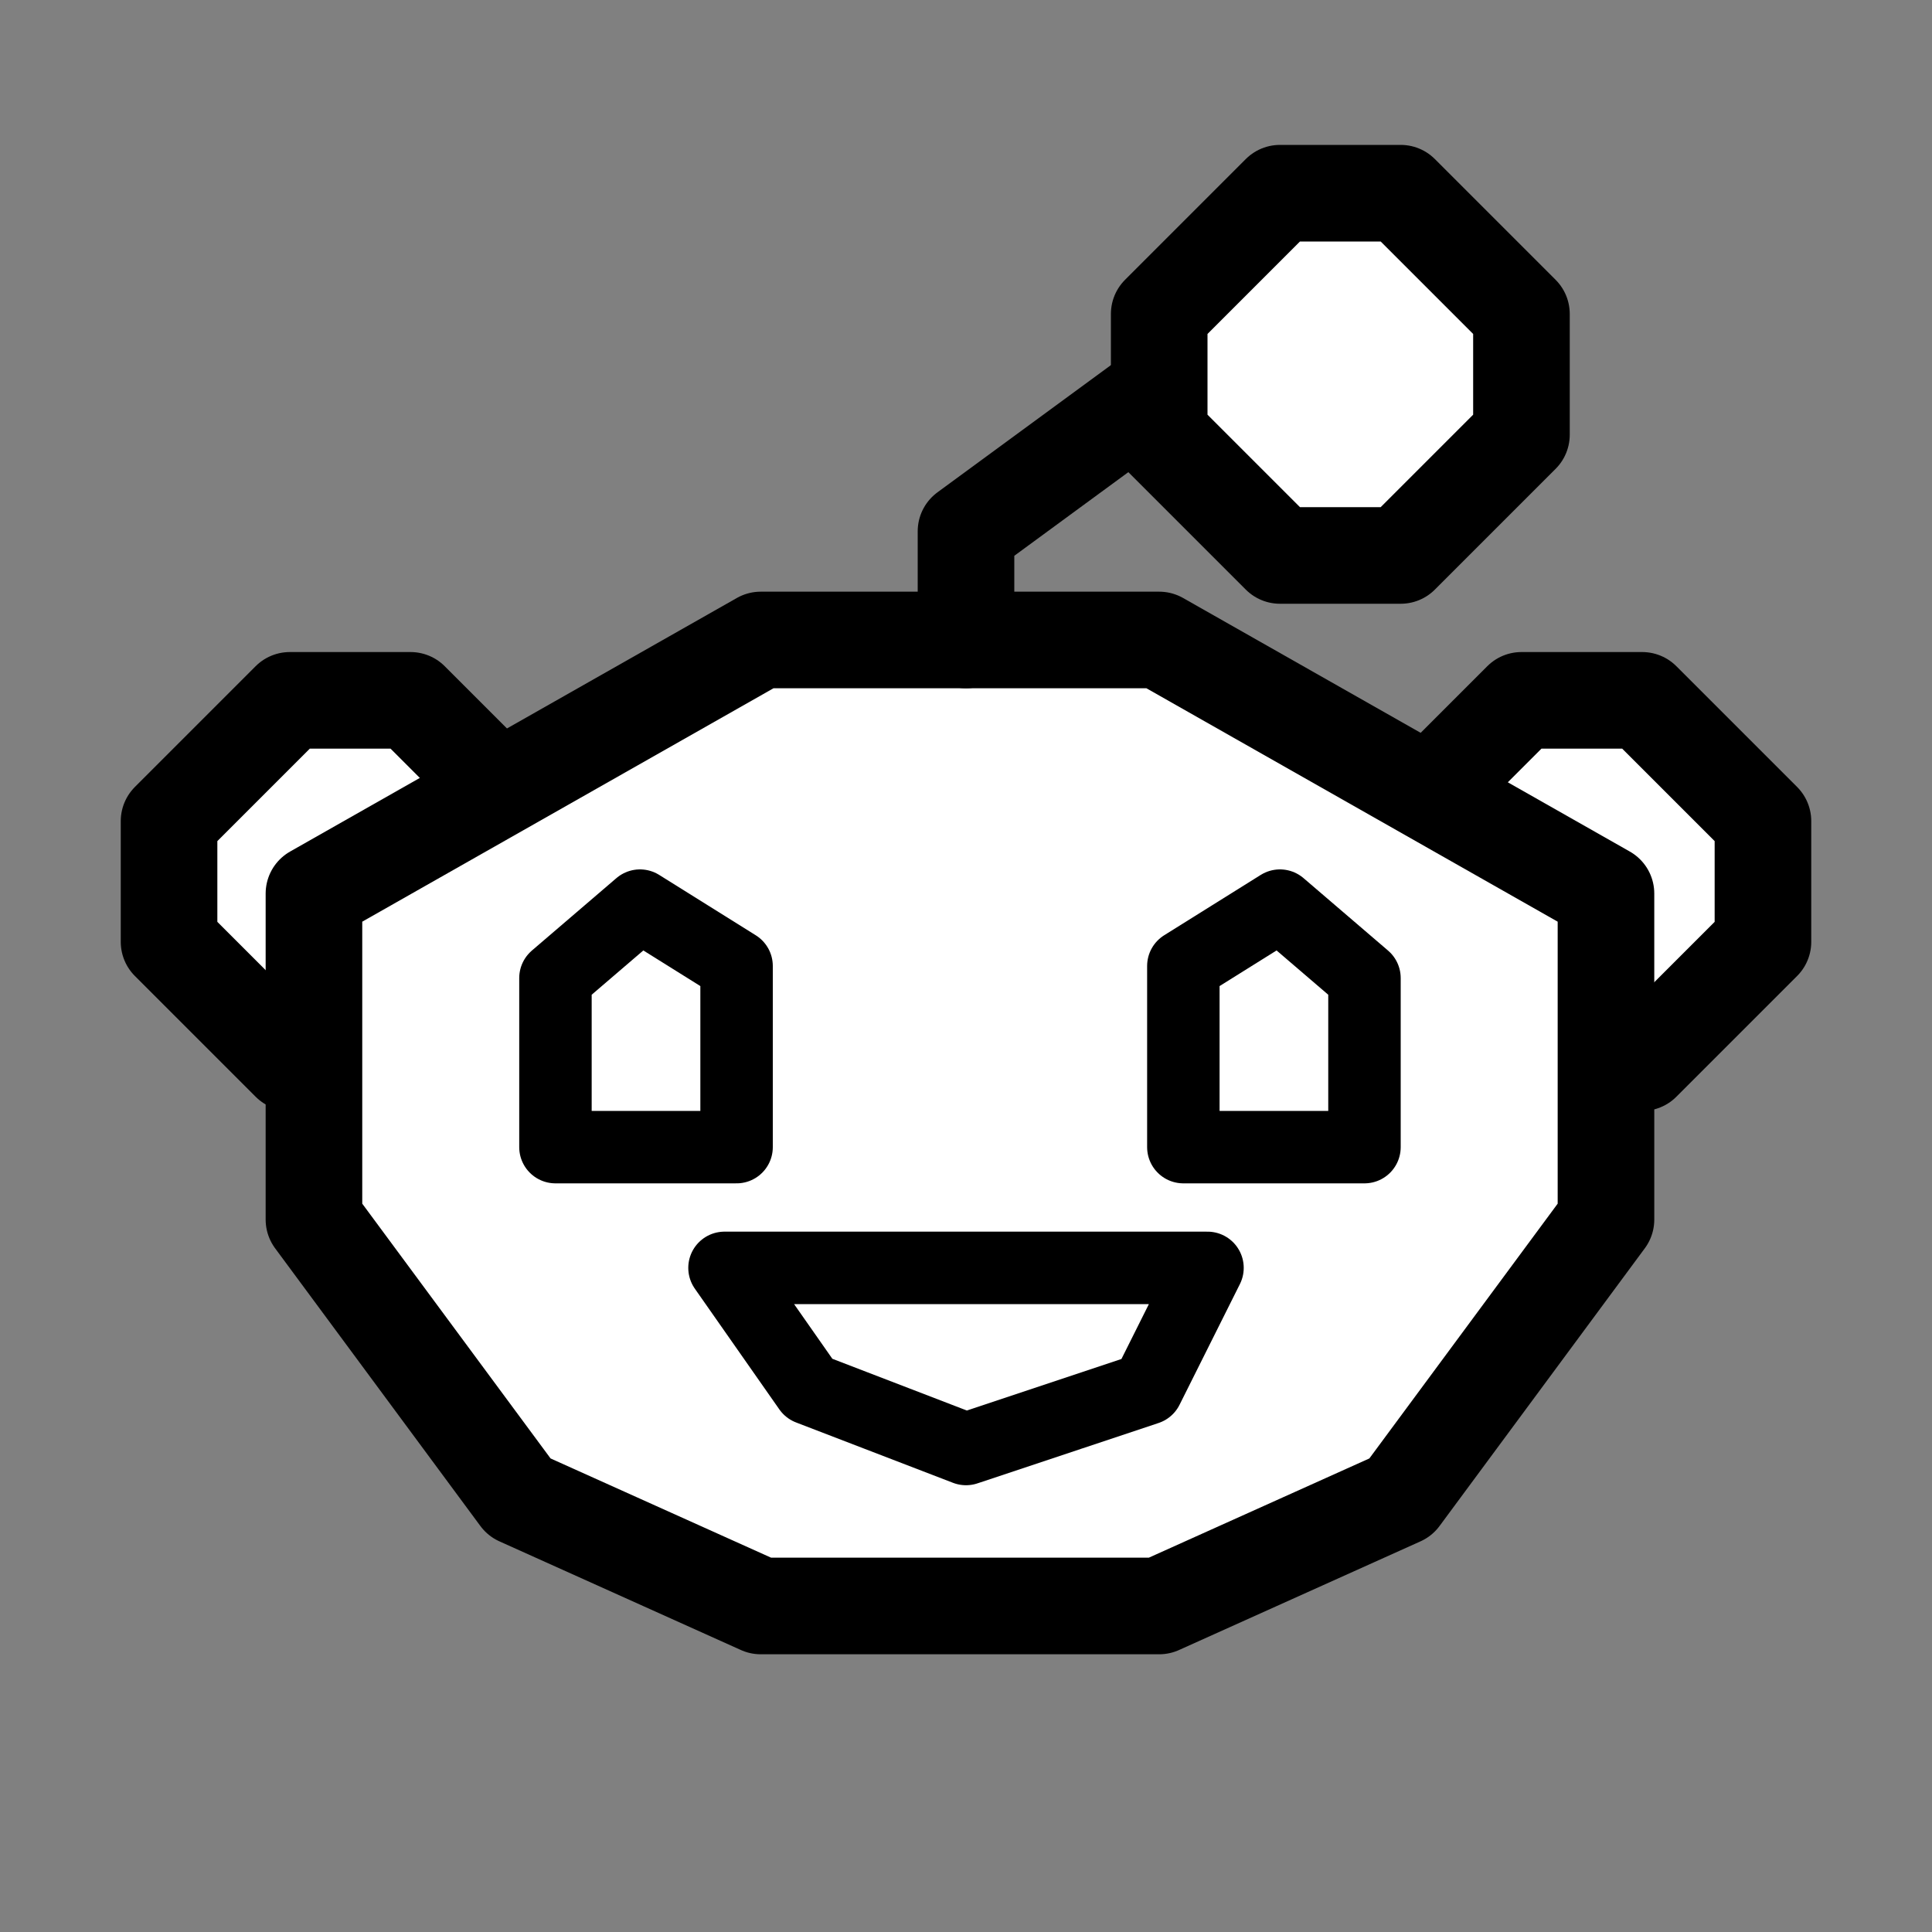 <svg width="80" height="80" viewBox="0 0 80 80" fill="none" xmlns="http://www.w3.org/2000/svg">
<rect x="0" y="0" width="80" height="80" fill="#808080" stroke="none"/>
<path d="M7 39V34L12 29H17L22 34V39L17 44H12L7 39Z" fill="white" stroke="black" stroke-width="4" stroke-miterlimit="10" stroke-linecap="round" stroke-linejoin="round"/>
<path d="M58 39V34L63 29H68L73 34V39L68 44H63L58 39Z" fill="white" stroke="black" stroke-width="4" stroke-miterlimit="10" stroke-linecap="round" stroke-linejoin="round"/>
<path d="M48 26.5H40H31.5L13 37V50.5L21.5 62L31.5 66.5H40H48L58 62L66.5 50.5V37L48 26.5Z" fill="white" stroke="black" stroke-width="4" stroke-linecap="round" stroke-linejoin="round"/>
<path d="M48 18V13L53 8H58L63 13V18L58 23H53L48 18Z" fill="white" stroke="black" stroke-width="4" stroke-miterlimit="10" stroke-linecap="round" stroke-linejoin="round"/>
<path d="M40 26.5V22L47.5 16.5" stroke="black" stroke-width="4" stroke-linecap="round" stroke-linejoin="round"/>
<path d="M50 52.5H40H30L33.5 57.5L40 60L47.5 57.5L50 52.5Z" stroke="black" stroke-width="3" stroke-linecap="round" stroke-linejoin="round"/>
<path d="M56.5 47.5H49V40L53 37.5L56.5 40.5V47.5Z" stroke="black" stroke-width="3" stroke-linecap="round" stroke-linejoin="round"/>
<path d="M23 47.5H30.5V40L26.5 37.5L23 40.5V47.5Z" stroke="black" stroke-width="3" stroke-linecap="round" stroke-linejoin="round"/>
</svg>
